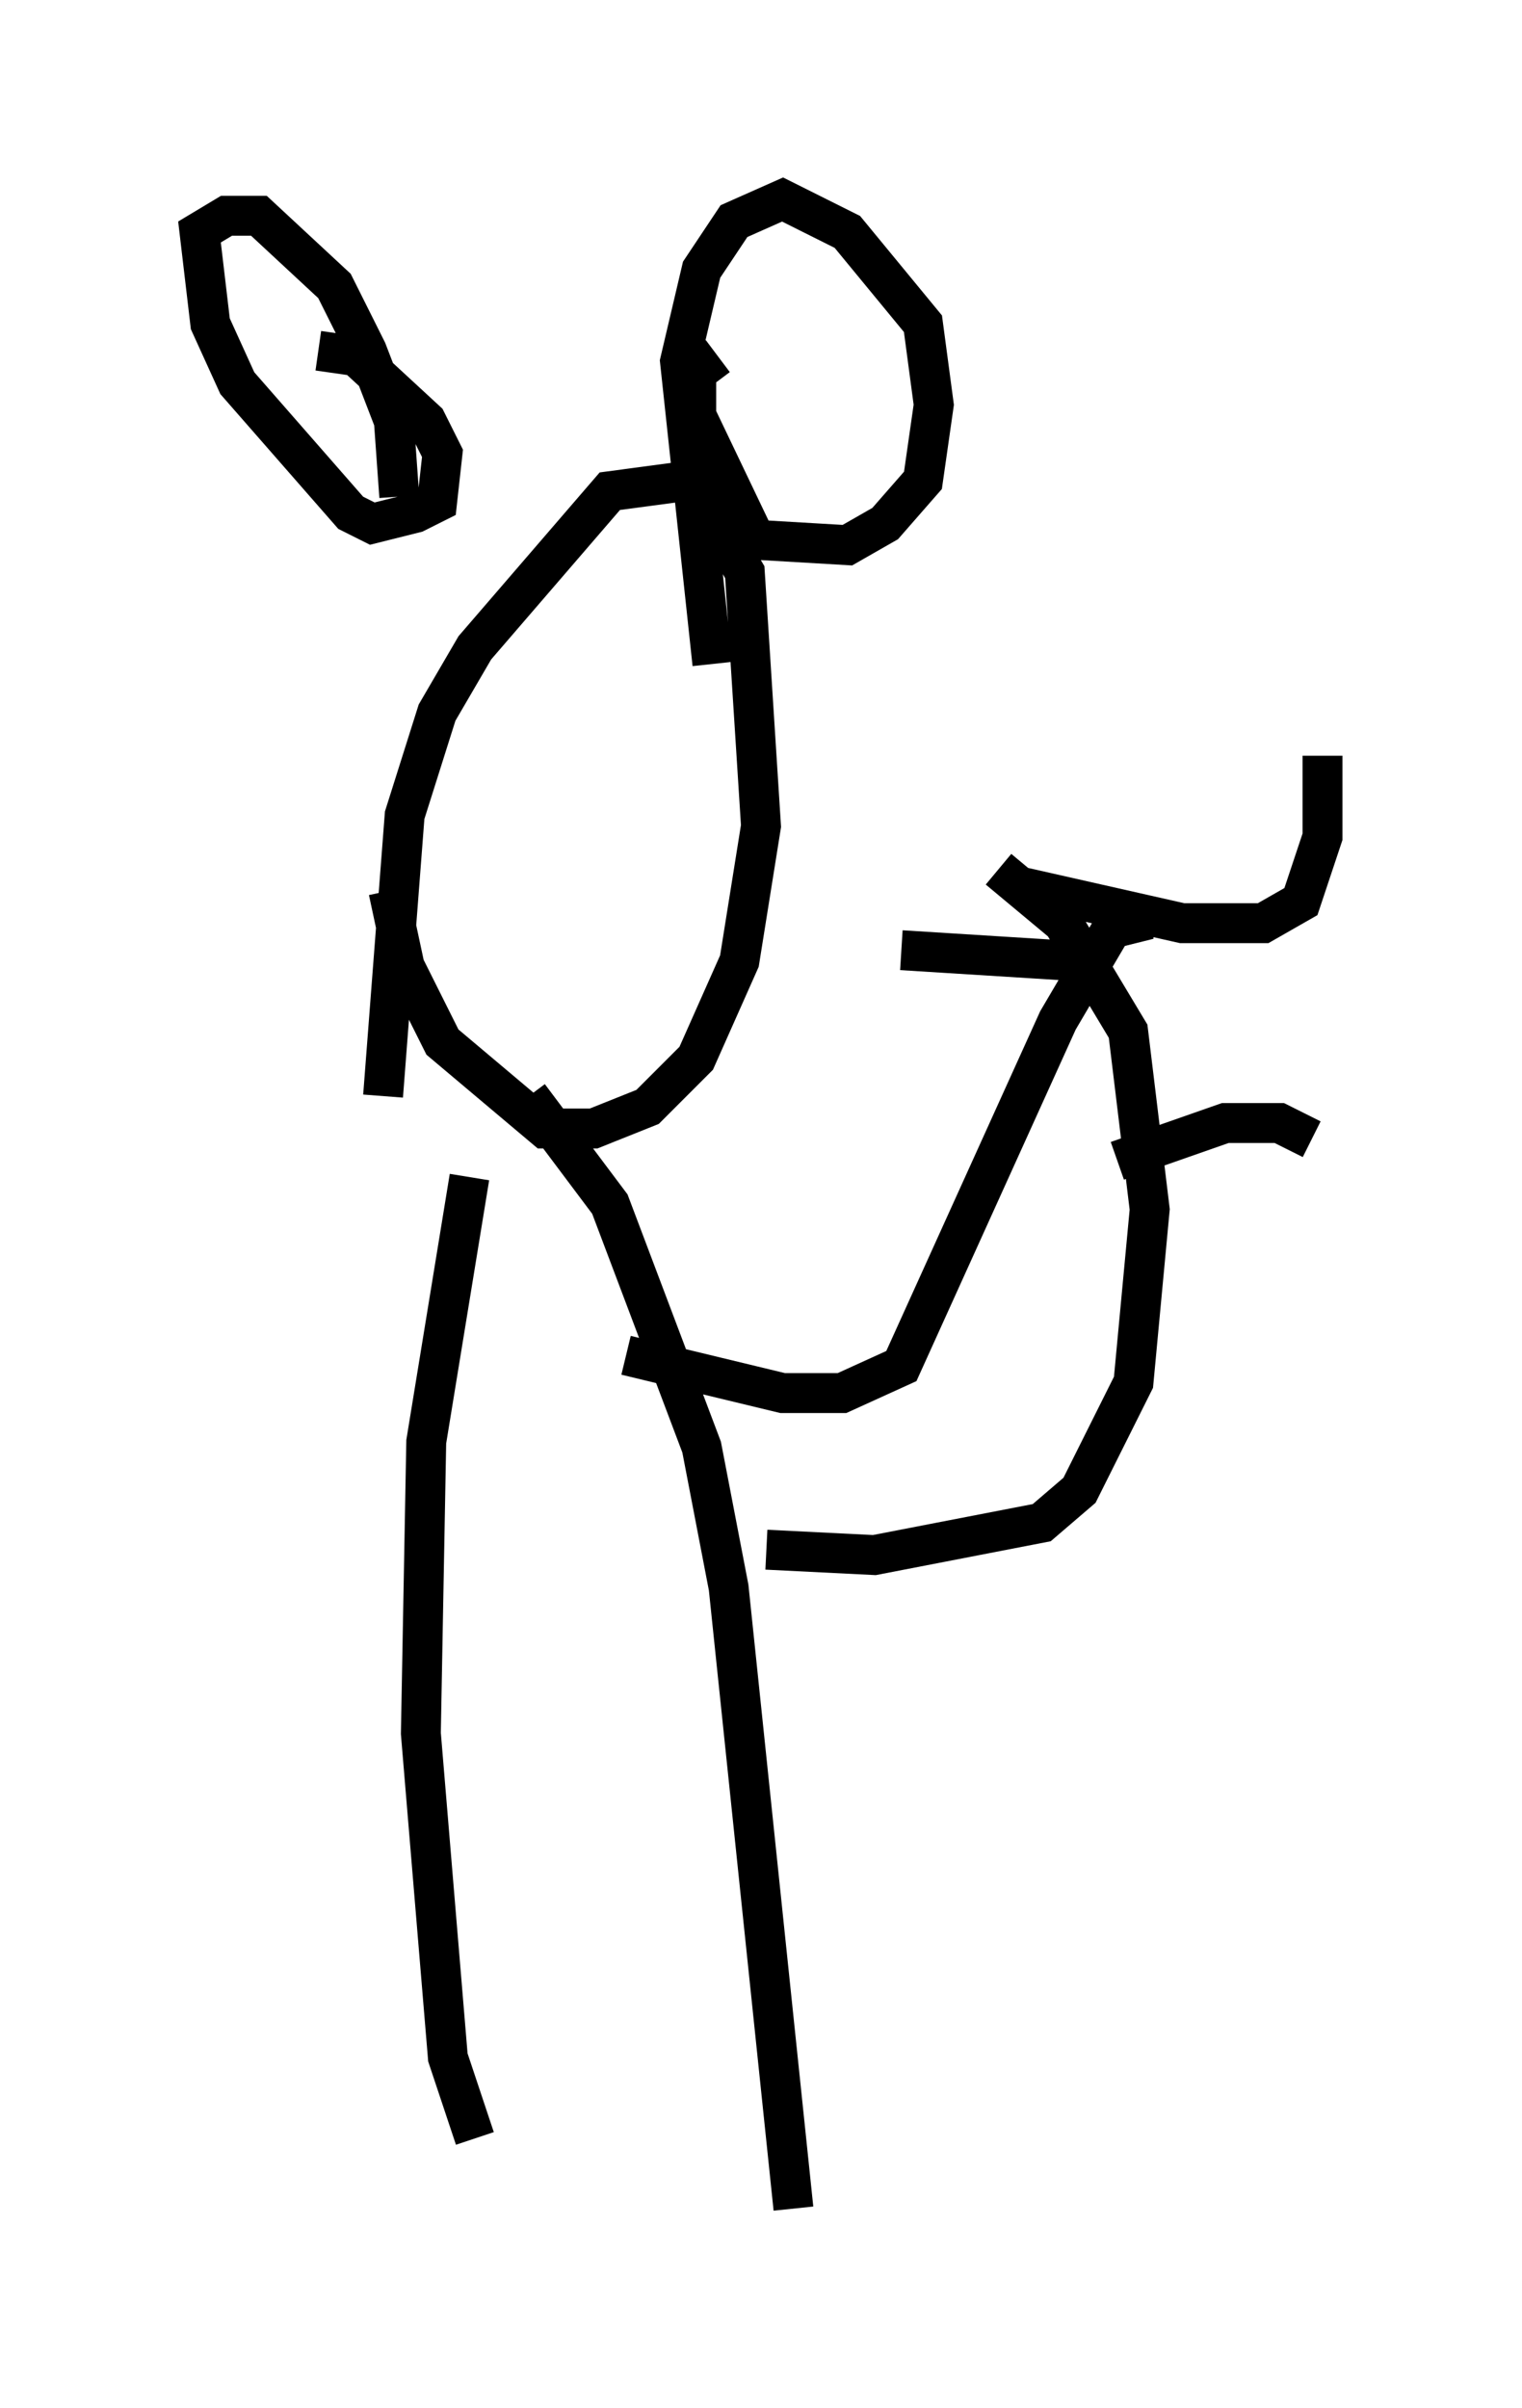 <?xml version="1.0" encoding="utf-8" ?>
<svg baseProfile="full" height="60.338" version="1.1" width="38.146" xmlns="http://www.w3.org/2000/svg" xmlns:ev="http://www.w3.org/2001/xml-events" xmlns:xlink="http://www.w3.org/1999/xlink"><defs /><rect fill="white" height="60.338" width="38.146" x="0" y="0" /><path d="M9.736, 18.667 m0.0, 3.654 l0.406, 1.894 0.947, 1.894 l2.571, 2.165 1.218, 0.0 l1.353, -0.541 1.218, -1.218 l1.083, -2.436 0.541, -3.383 l-0.406, -6.36 -1.353, -2.3 l-2.03, 0.271 -3.383, 3.924 l-0.947, 1.624 -0.812, 2.571 l-0.541, 7.036 m0.406, -15.02 l-0.135, -1.894 -0.677, -1.759 l-0.812, -1.624 -1.894, -1.759 l-0.812, 0.0 -0.677, 0.406 l0.271, 2.3 0.677, 1.488 l2.842, 3.248 0.541, 0.271 l1.083, -0.271 0.541, -0.271 l0.135, -1.218 -0.406, -0.812 l-1.759, -1.624 -0.947, -0.135 m10.013, 0.135 l-0.541, 0.406 0.0, 1.083 l1.488, 3.112 2.3, 0.135 l0.947, -0.541 0.947, -1.083 l0.271, -1.894 -0.271, -2.03 l-1.894, -2.3 -1.624, -0.812 l-1.218, 0.541 -0.812, 1.218 l-0.541, 2.3 0.812, 7.578 m-6.089, 12.855 l-1.083, 6.631 -0.135, 7.307 l0.677, 8.119 0.677, 2.03 m1.353, -26.116 l2.03, 2.706 2.3, 6.089 l0.677, 3.518 1.624, 15.561 m-4.195, -21.38 l3.924, 0.947 1.488, 0.0 l1.488, -0.677 3.924, -8.66 l1.353, -2.3 0.541, -0.135 l0.0, -0.406 m-3.383, -0.947 l1.624, 1.353 1.624, 2.706 l0.541, 4.465 -0.406, 4.33 l-1.353, 2.706 -0.947, 0.812 l-4.195, 0.812 -2.706, -0.135 m6.225, -16.644 l4.195, 0.947 2.03, 0.0 l0.947, -0.541 0.541, -1.624 l0.0, -2.03 m-5.142, 10.149 l2.706, -0.947 1.353, 0.0 l0.812, 0.406 m-10.284, -4.736 l4.33, 0.271 " fill="none" stroke="black" stroke-width="1" /></svg>